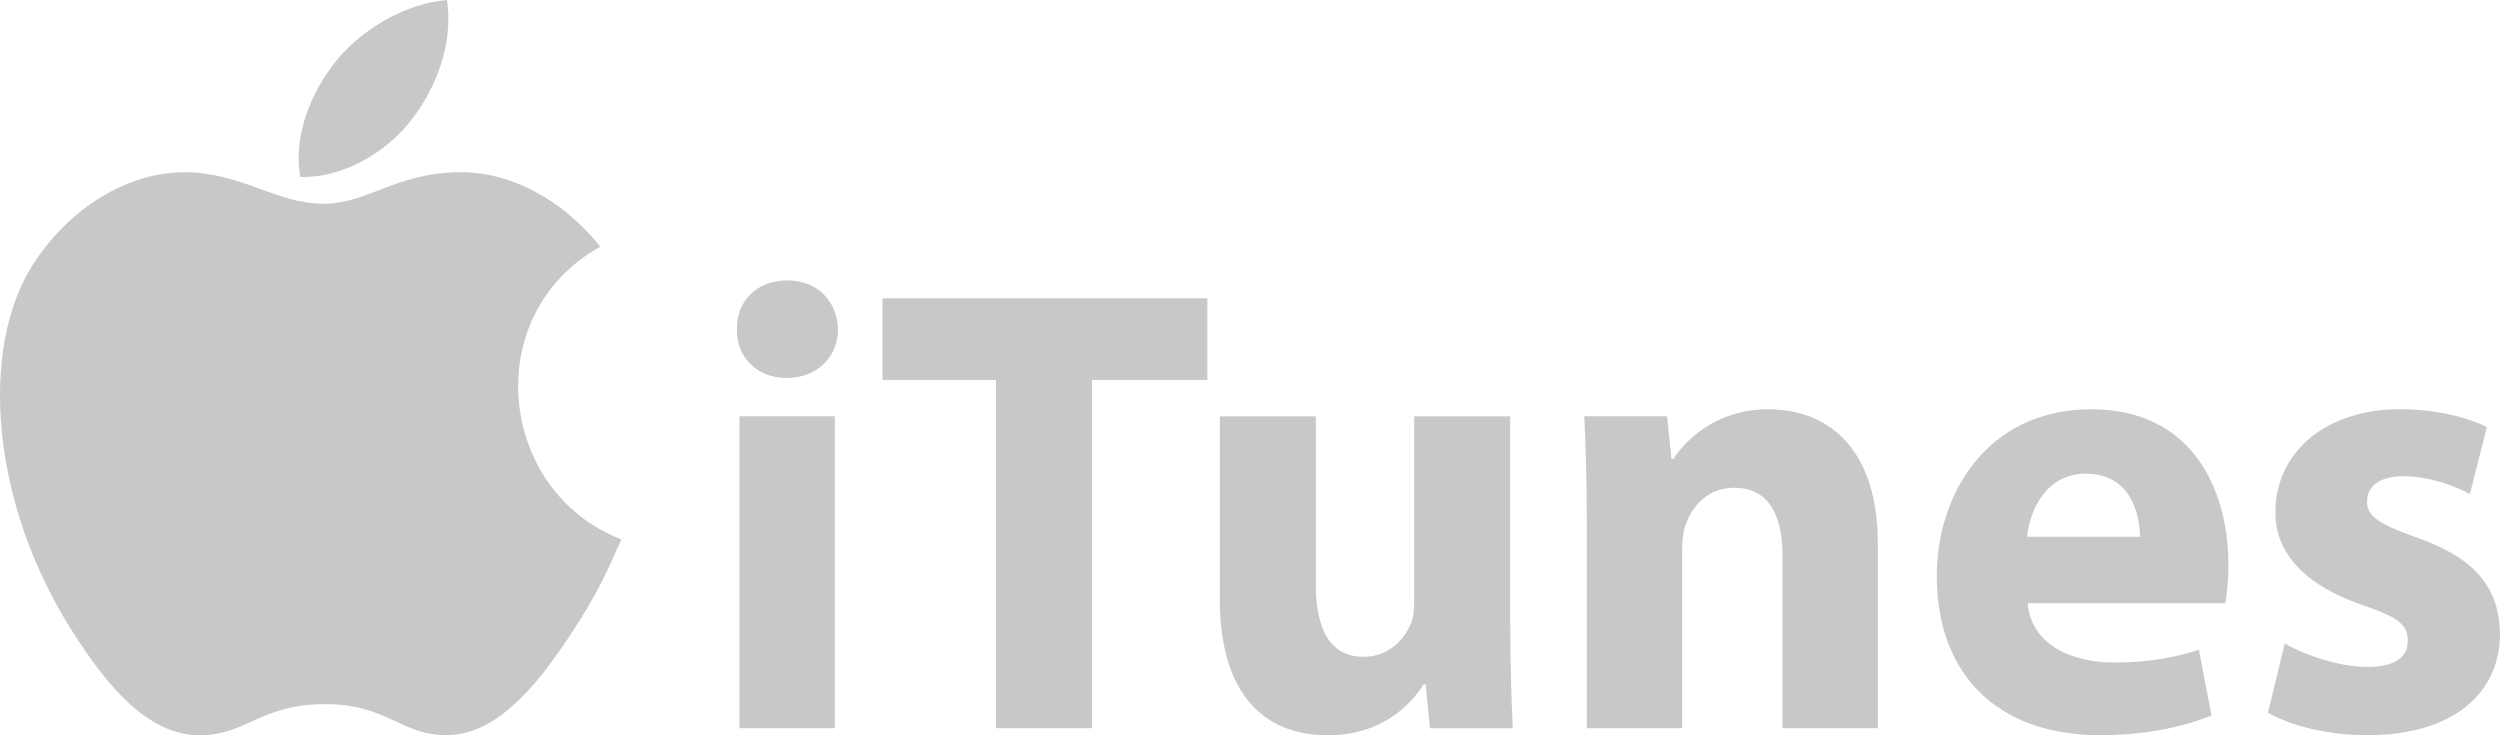 <svg width="85" height="25" viewBox="0 0 85 25" fill="none" xmlns="http://www.w3.org/2000/svg">
<g clip-path="url(#clip0_22_46)">
<path d="M21.127 18.34C20.55 19.641 20.273 20.222 19.53 21.372C18.493 22.979 17.031 24.977 15.219 24.995C13.609 25.01 13.195 23.93 11.01 23.941C8.826 23.953 8.37 25.013 6.76 24.998C4.949 24.982 3.563 23.176 2.525 21.571C-0.375 17.081 -0.678 11.812 1.11 9.011C2.381 7.021 4.387 5.856 6.273 5.856C8.194 5.856 9.401 6.927 10.987 6.927C12.528 6.927 13.466 5.855 15.686 5.855C17.363 5.855 19.141 6.785 20.409 8.389C16.259 10.702 16.933 16.727 21.127 18.34Z" fill="#C8C8C8"/>
<path d="M14.002 4.059C14.809 3.007 15.421 1.521 15.199 0.001C13.881 0.094 12.34 0.946 11.44 2.057C10.624 3.066 9.95 4.562 10.212 6.016C11.65 6.061 13.139 5.187 14.002 4.059Z" fill="#C8C8C8"/>
<path d="M28.49 11.203C28.49 12.116 27.808 12.851 26.74 12.851C25.716 12.851 25.034 12.114 25.055 11.203C25.034 10.25 25.716 9.534 26.762 9.534C27.807 9.534 28.469 10.25 28.49 11.203ZM25.142 24.759V14.153H28.384V24.759H25.142ZM33.863 12.917H30.004V10.141H41.05V12.917H37.126V24.759H33.863L33.863 12.917ZM51.35 21.355C51.35 22.742 51.393 23.87 51.434 24.76H48.619L48.47 23.264H48.405C48 23.914 47.019 24.999 45.142 24.999C43.03 24.999 41.474 23.654 41.474 20.379V14.155H44.737V19.859C44.737 21.399 45.227 22.331 46.357 22.331C47.254 22.331 47.765 21.703 47.978 21.182C48.062 20.987 48.083 20.727 48.083 20.466V14.155H51.347V21.355L51.35 21.355ZM53.95 17.536C53.95 16.212 53.908 15.085 53.866 14.153H56.68L56.83 15.607H56.895C57.321 14.935 58.386 13.915 60.114 13.915C62.247 13.915 63.845 15.347 63.845 18.469V24.759H60.605V18.881C60.605 17.516 60.135 16.583 58.963 16.583C58.066 16.583 57.534 17.212 57.321 17.817C57.236 18.034 57.194 18.338 57.194 18.642V24.758H53.952V17.536L53.95 17.536ZM68.942 20.509C69.049 21.875 70.371 22.526 71.885 22.526C72.994 22.526 73.89 22.374 74.763 22.093L75.19 24.325C74.125 24.759 72.823 24.997 71.415 24.997C67.874 24.997 65.85 22.894 65.85 19.575C65.85 16.885 67.491 13.915 71.117 13.915C74.487 13.915 75.766 16.581 75.766 19.207C75.766 19.771 75.701 20.27 75.66 20.508L68.942 20.509ZM72.759 18.252C72.759 17.45 72.417 16.105 70.925 16.105C69.56 16.105 69.006 17.362 68.92 18.252H72.759ZM77.684 21.875C78.283 22.242 79.519 22.676 80.478 22.676C81.46 22.676 81.865 22.328 81.865 21.787C81.865 21.245 81.544 20.985 80.329 20.572C78.175 19.835 77.343 18.642 77.365 17.406C77.365 15.411 79.028 13.913 81.609 13.913C82.825 13.913 83.914 14.196 84.553 14.521L83.976 16.799C83.506 16.539 82.612 16.191 81.716 16.191C80.928 16.191 80.479 16.517 80.479 17.058C80.479 17.558 80.885 17.818 82.164 18.273C84.148 18.967 84.979 19.987 85 21.548C85 23.522 83.465 24.997 80.479 24.997C79.115 24.997 77.898 24.671 77.109 24.236L77.684 21.875Z" fill="#C8C8C8"/>
</g>
<defs>
<clipPath id="clip0_22_46">
<rect width="85" height="25" fill="white"/>
</clipPath>
</defs>
</svg>
